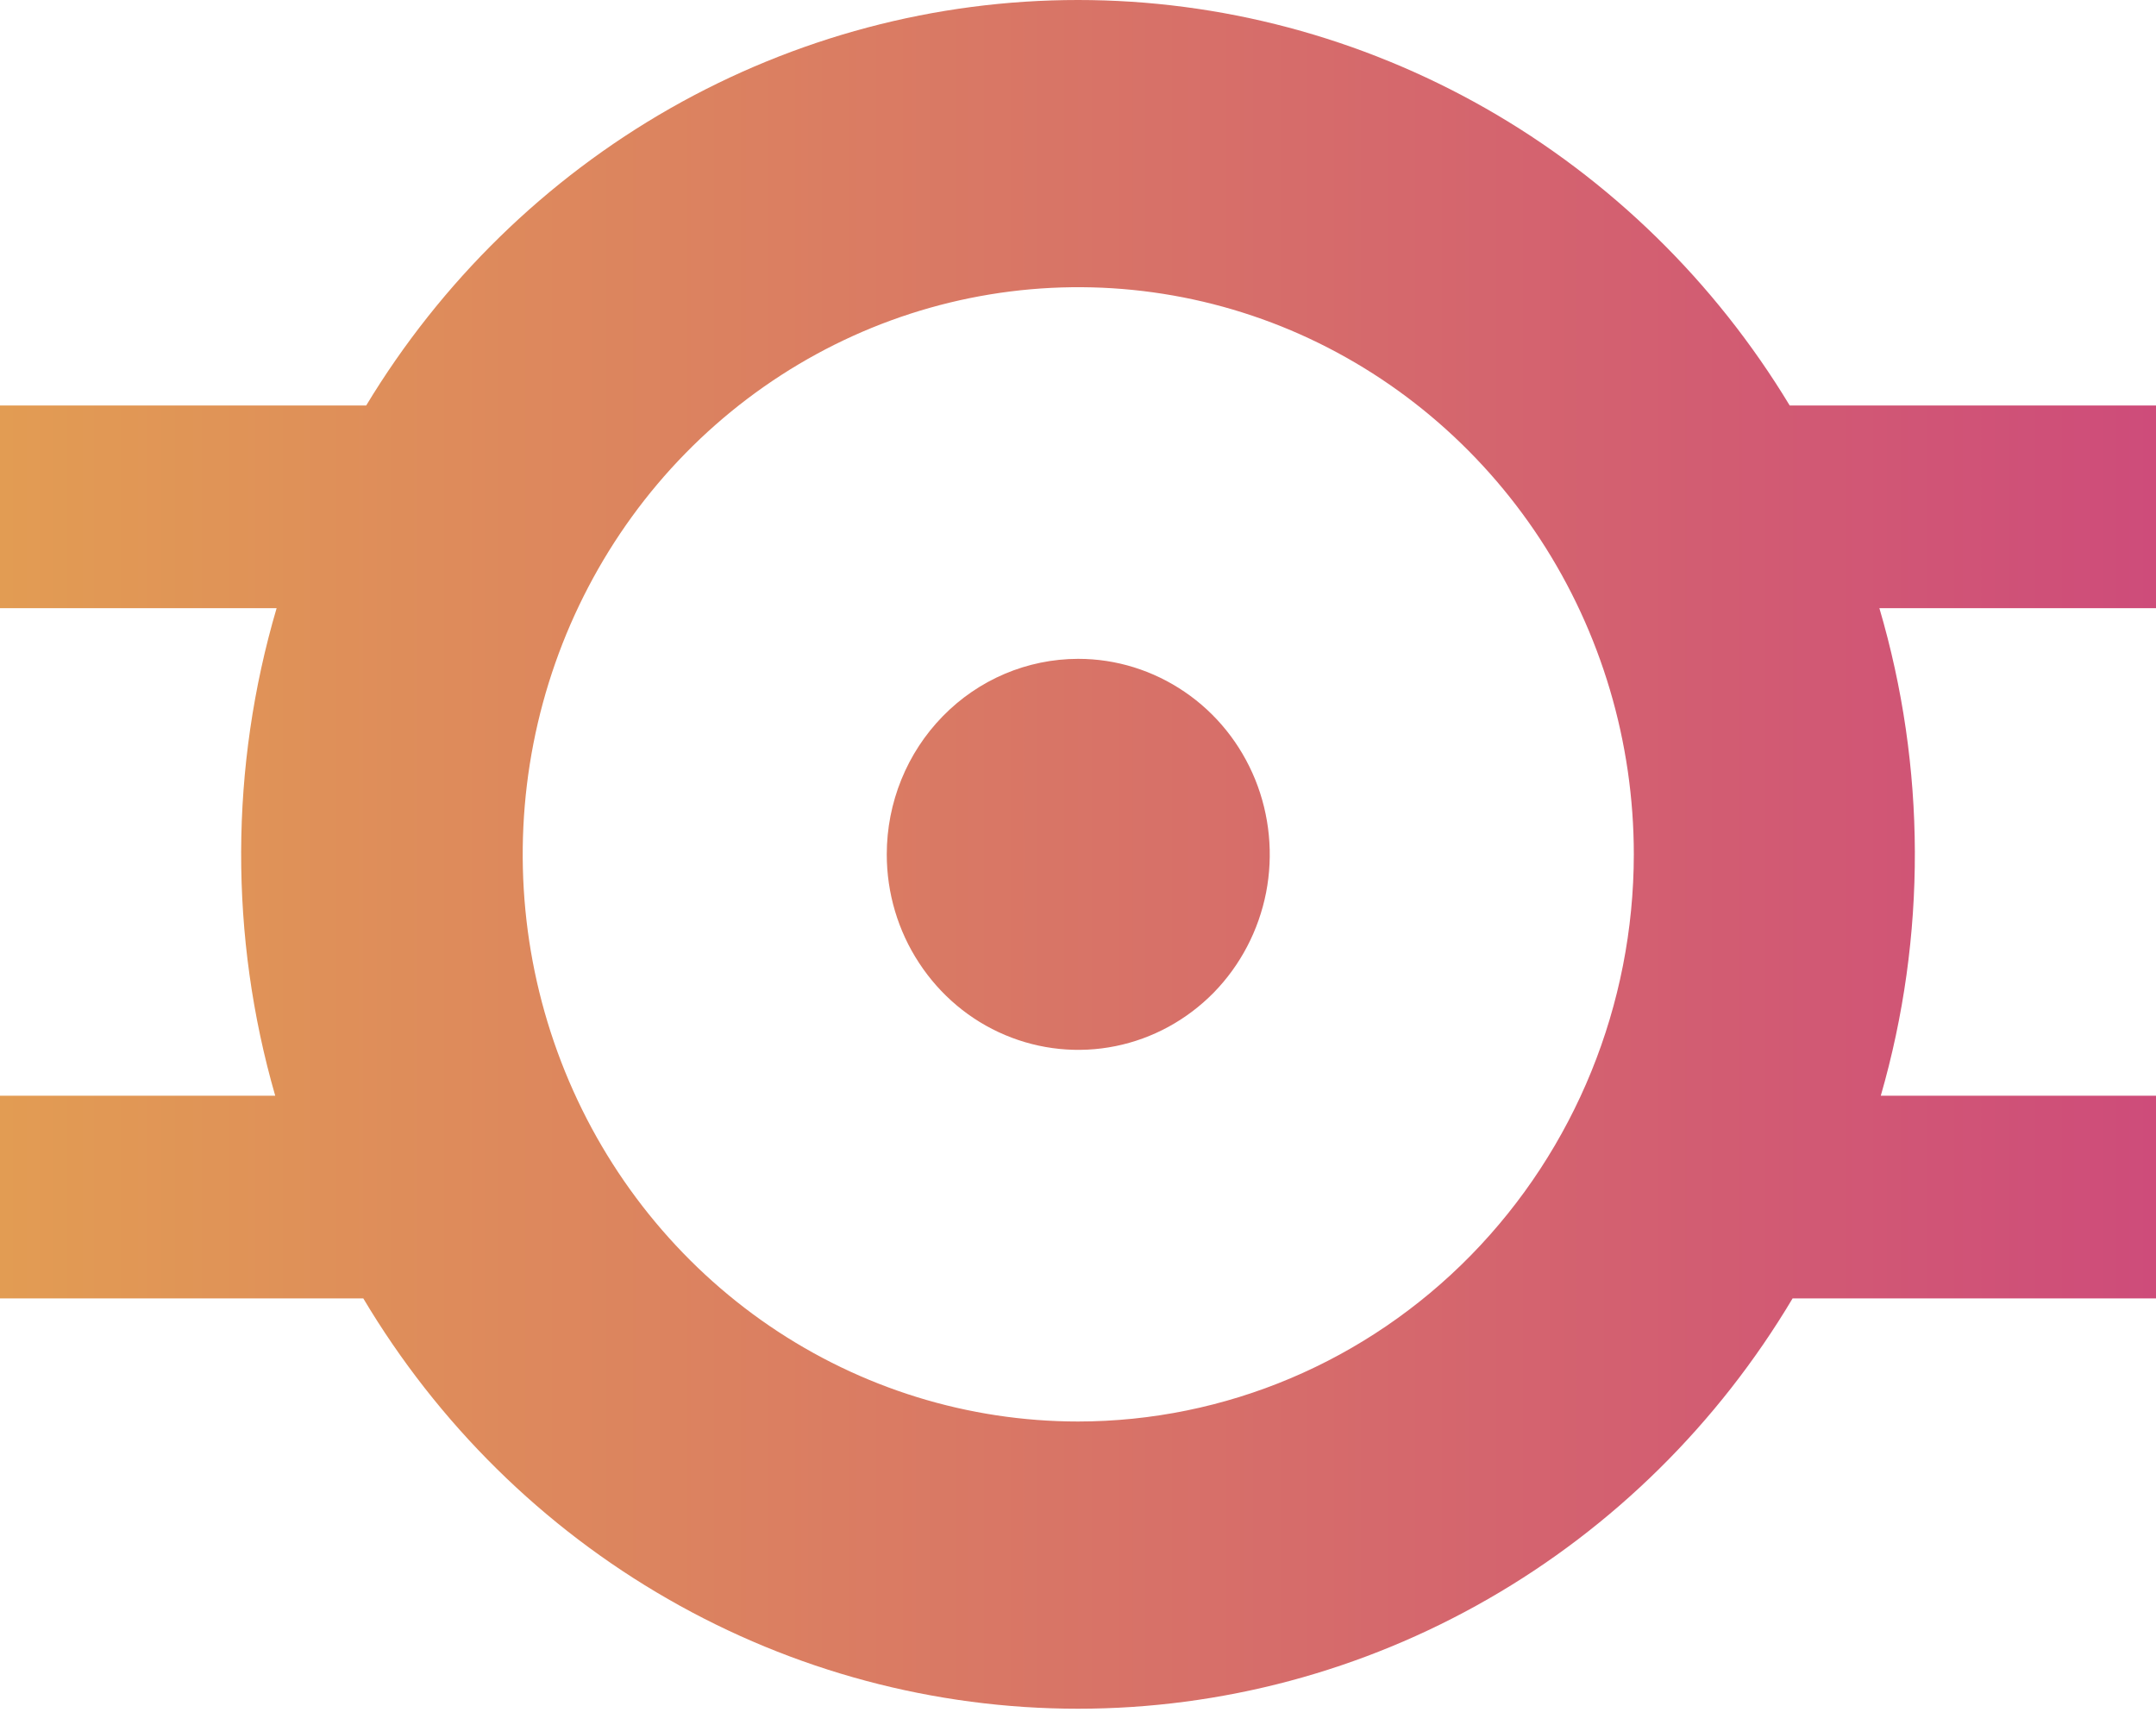 <svg width="20" height="16" viewBox="0 0 20 16" fill="none" xmlns="http://www.w3.org/2000/svg">
<path d="M17.831 5.641H20V3.761H16.602C15.907 2.611 14.935 1.662 13.78 1.004C12.624 0.346 11.323 0 10 0C8.676 0 7.375 0.346 6.219 1.004C5.064 1.662 4.092 2.611 3.397 3.761H0V5.641H2.566C2.132 7.115 2.127 8.686 2.553 10.163H0V12.043H3.37C4.062 13.205 5.036 14.166 6.197 14.832C7.358 15.499 8.668 15.849 10 15.849C11.332 15.849 12.642 15.499 13.803 14.832C14.964 14.166 15.937 13.205 16.629 12.043H20V10.163H17.447C17.873 8.686 17.868 7.115 17.434 5.641H17.831ZM10.003 13.185C8.983 13.185 7.987 12.877 7.139 12.299C6.292 11.721 5.631 10.899 5.241 9.938C4.851 8.977 4.749 7.919 4.948 6.898C5.147 5.878 5.638 4.94 6.358 4.205C7.079 3.469 7.997 2.968 8.997 2.765C9.997 2.562 11.033 2.666 11.975 3.064C12.916 3.463 13.721 4.137 14.288 5.002C14.854 5.867 15.156 6.884 15.156 7.925C15.155 9.32 14.611 10.657 13.644 11.644C12.677 12.63 11.367 13.184 10 13.185H10.003ZM10.003 6.111C10.354 6.111 10.697 6.218 10.989 6.417C11.282 6.616 11.509 6.899 11.644 7.231C11.778 7.562 11.813 7.927 11.745 8.278C11.676 8.63 11.507 8.953 11.259 9.207C11.01 9.46 10.694 9.633 10.349 9.703C10.005 9.773 9.647 9.737 9.323 9.6C8.998 9.463 8.721 9.23 8.526 8.932C8.33 8.634 8.226 8.283 8.226 7.925C8.226 7.444 8.413 6.983 8.746 6.643C9.078 6.303 9.529 6.112 10 6.111H10.003Z" fill="url(#paint0_linear_814_239)"/>
<defs>
<linearGradient id="paint0_linear_814_239" x1="0" y1="7.925" x2="20" y2="7.925" gradientUnits="userSpaceOnUse">
<stop stop-color="#E29C53"/>
<stop offset="1" stop-color="#CE4C7A"/>
</linearGradient>
</defs>
</svg>
